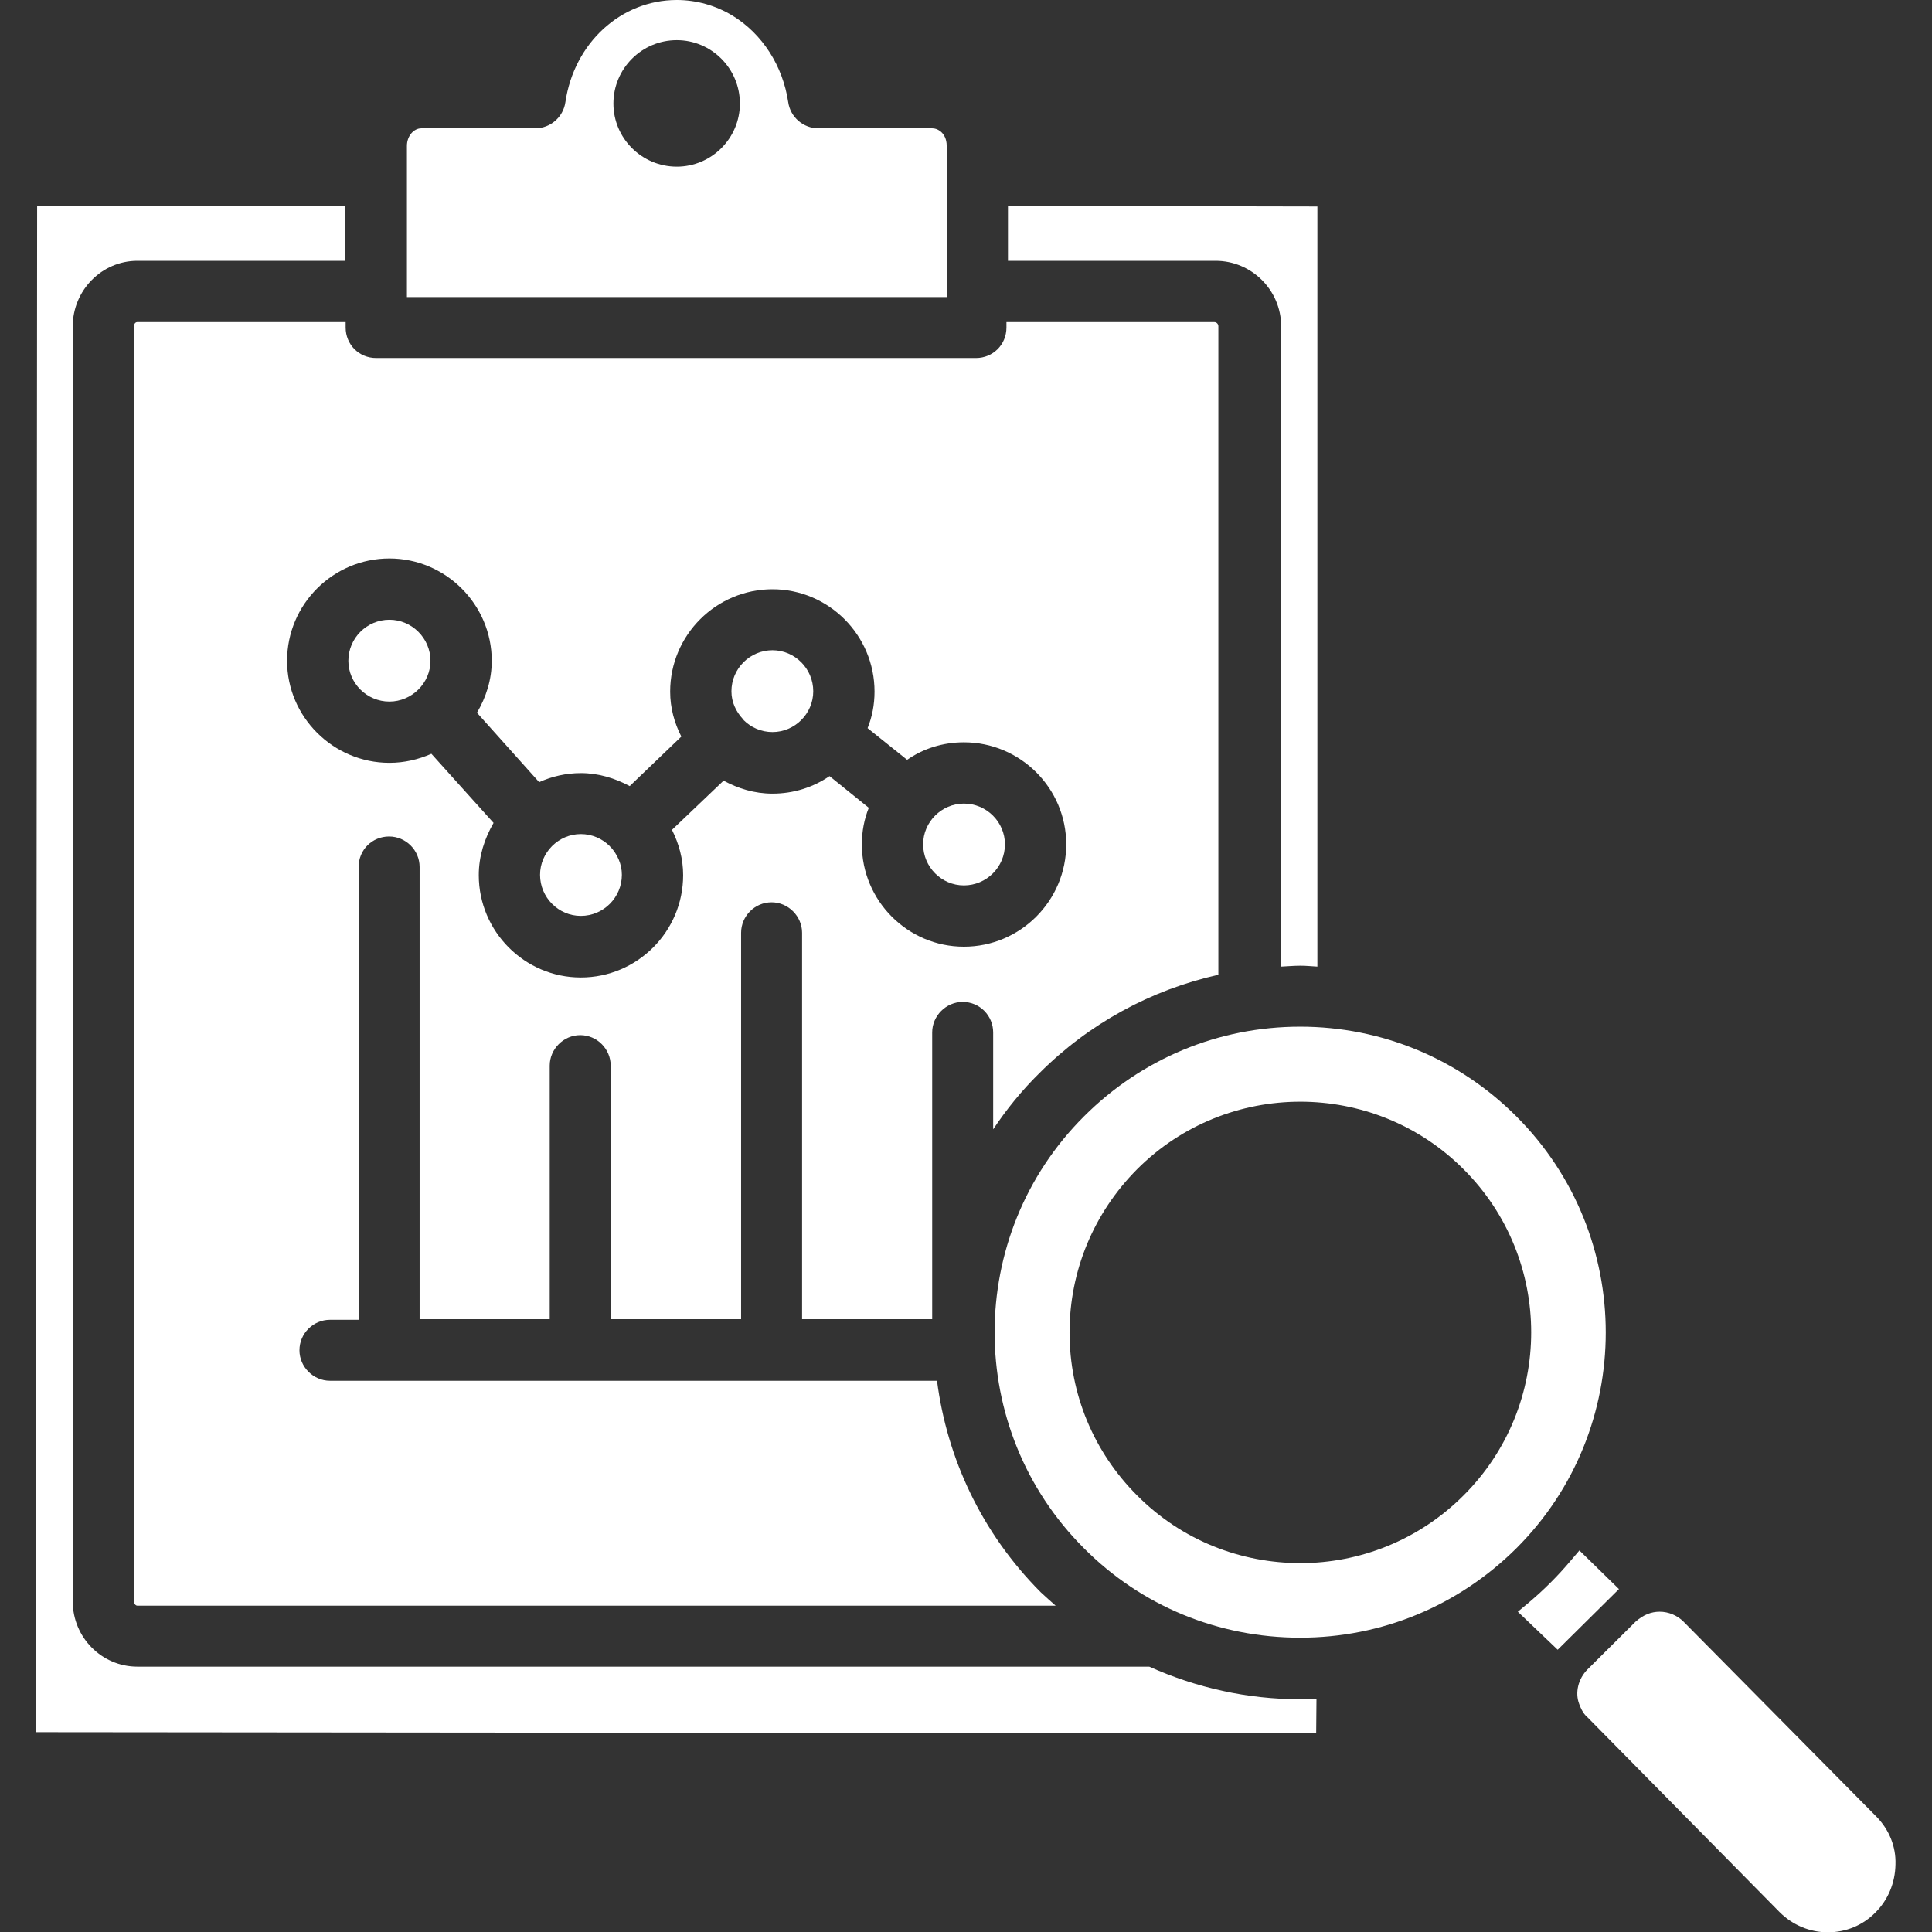 <svg id="SvgjsSvg1200" width="288" height="288" xmlns="http://www.w3.org/2000/svg" version="1.1" xmlns:xlink="http://www.w3.org/1999/xlink" xmlns:svgjs="http://svgjs.com/svgjs"><rect width="100%" height="100%" fill="#333333" stroke="none"/><defs id="SvgjsDefs1201"></defs><g id="SvgjsG1202"><svg xmlns="http://www.w3.org/2000/svg" enable-background="new 0 0 64 64" viewBox="0 0 64 64" width="288" height="288"><path fill="#ffffff" d="M31.36,9.67c0-0.01,0-0.01,0-0.01V5.81c0-0.01,0-0.01,0-0.01V4.82c0-0.2-0.08-0.38-0.22-0.48
		c-0.08-0.06-0.17-0.09-0.26-0.09h-3.77c-0.5,0-0.93-0.37-1-0.87c-0.18-1.2-0.85-2.25-1.84-2.86C23.71,0.18,23.07,0,22.42,0
		c-1.85,0-3.4,1.42-3.69,3.38c-0.07,0.5-0.5,0.87-1,0.87h-3.77c-0.26,0-0.48,0.26-0.48,0.58v5.01h17.88V9.67z M22.42,5.52
		c-1.16,0-2.1-0.94-2.1-2.09c0-1.16,0.94-2.1,2.1-2.1c1.15,0,2.09,0.94,2.09,2.1C24.51,4.58,23.57,5.52,22.42,5.52z" class="color34495c svgShape"></path><path fill="#ffffff" d="M12.9 23.24c.74 0 1.36-.61 1.36-1.35 0-.75-.62-1.36-1.36-1.36-.75 0-1.36.61-1.36 1.36C11.54 22.63 12.15 23.24 12.9 23.24zM19.24 30.34c.75 0 1.36-.61 1.36-1.36 0-.36-.15-.68-.38-.93h-.01c0-.01-.01-.02-.01-.02-.25-.25-.59-.4-.96-.4-.74 0-1.35.61-1.35 1.35C17.89 29.73 18.5 30.34 19.24 30.34zM24.64 23.86c.24.24.58.39.95.39.74 0 1.35-.61 1.35-1.35 0-.75-.61-1.36-1.35-1.36-.75 0-1.36.61-1.36 1.36 0 .36.15.67.38.92C24.62 23.83 24.63 23.84 24.64 23.86zM31.93 29.33c.75 0 1.36-.61 1.36-1.36 0-.74-.61-1.35-1.36-1.35-.74 0-1.35.61-1.35 1.35C30.58 28.72 31.19 29.33 31.93 29.33z" class="colorf6b64e svgShape"></path><path fill="#ffffff" d="M11.45,10.67H4.55c-0.06,0-0.11,0.05-0.11,0.14v42.25c0,0.06,0.05,0.13,0.11,0.13h30.42
		c-0.17-0.15-0.33-0.29-0.5-0.45c-1.96-1.97-3.1-4.44-3.43-7H10.93c-0.55,0-1.01-0.46-1.01-1.01c0-0.56,0.46-1.01,1.01-1.01h0.95
		V28.72c0-0.57,0.45-1.01,1.01-1.01c0.55,0,1.01,0.45,1.01,1.01V43.7h4.31v-8.4c0-0.55,0.46-1.01,1.01-1.01
		c0.56,0,1.01,0.46,1.01,1.01v8.4h4.32v-12.8c0-0.55,0.45-1.01,1.01-1.01c0.55,0,1.01,0.46,1.01,1.01v12.8h4.31v-9.5
		c0-0.55,0.46-1.01,1.01-1.01c0.57,0,1.01,0.46,1.01,1.01v3.21c0.44-0.66,0.95-1.29,1.53-1.86c1.65-1.65,3.7-2.76,5.93-3.26V10.81
		c0-0.08-0.06-0.14-0.14-0.14h-6.88v0.18c0,0.57-0.45,1.01-1.01,1.01H12.46c-0.57,0-1.01-0.45-1.01-1.01V10.67z M12.9,18.5
		c1.86,0,3.39,1.52,3.39,3.39c0,0.63-0.19,1.21-0.49,1.72l2.06,2.3c0.42-0.19,0.89-0.3,1.38-0.3c0.59,0,1.13,0.17,1.62,0.43
		l1.71-1.64c-0.23-0.45-0.37-0.95-0.37-1.49c0-1.87,1.52-3.39,3.39-3.39c1.86,0,3.38,1.52,3.38,3.39c0,0.43-0.08,0.84-0.23,1.21
		l1.31,1.05c0.53-0.37,1.18-0.58,1.88-0.58c1.87,0,3.39,1.52,3.39,3.38c0,1.87-1.52,3.39-3.39,3.39c-1.86,0-3.38-1.52-3.38-3.39
		c0-0.43,0.08-0.84,0.23-1.21l-1.3-1.05c-0.54,0.37-1.19,0.58-1.89,0.58c-0.6,0-1.14-0.17-1.62-0.43l-1.71,1.63
		c0.23,0.46,0.37,0.96,0.37,1.5c0,1.87-1.52,3.39-3.39,3.39c-1.86,0-3.38-1.52-3.38-3.39c0-0.63,0.19-1.21,0.49-1.73l-2.06-2.29
		c-0.43,0.19-0.9,0.3-1.39,0.3c-1.86,0-3.39-1.52-3.39-3.38C9.51,20.01,11.04,18.5,12.9,18.5z" class="color34495c svgShape"></path><path fill="#ffffff" d="M38.07 55.21H4.55c-1.18 0-2.14-.97-2.14-2.16V10.81c0-1.19.96-2.17 2.14-2.17h6.89V6.82H1.23L1.19 57.38l42.41.04.01-1.15c-.18.01-.37.02-.54.02C41.32 56.29 39.63 55.91 38.07 55.21zM42.44 10.81v21.21c.21-.01.42-.03.64-.03.19 0 .38.02.56.03V6.84L33.39 6.82v1.82h6.88C41.46 8.64 42.44 9.61 42.44 10.81z" class="color34495c svgShape"></path><path fill="#ffffff" d="M62.16 60.18l-6.39-6.46c-.21-.21-.5-.33-.79-.33-.28 0-.54.1-.8.33l-1.59 1.58c-.31.31-.42.77-.28 1.14.03.09.12.32.28.45l6.36 6.45c.43.43 1 .67 1.6.67.6 0 1.16-.23 1.58-.66.41-.41.65-.97.66-1.59C62.81 61.17 62.58 60.61 62.16 60.18zM50.23 36.98c-1.91-1.91-4.46-2.97-7.16-2.97-2.71 0-5.25 1.06-7.16 2.97-3.95 3.94-3.95 10.37 0 14.31 1.9 1.91 4.45 2.96 7.16 2.96 2.7 0 5.23-1.05 7.15-2.95l.01-.01C54.18 47.35 54.18 40.93 50.23 36.98zM48.48 49.54c-1.49 1.49-3.45 2.24-5.4 2.24-1.96 0-3.92-.74-5.41-2.24-1.44-1.44-2.24-3.36-2.24-5.4 0-2.04.8-3.96 2.24-5.41 2.98-2.98 7.83-2.98 10.81 0C51.47 41.71 51.47 46.56 48.48 49.54zM52.32 51.36l-.29.34c-.21.25-.43.49-.67.73-.23.23-.46.44-.72.66l-.36.3 1.32 1.26 2.03-2.01L52.32 51.36z" class="colorf6b64e svgShape"></path></svg></g></svg>